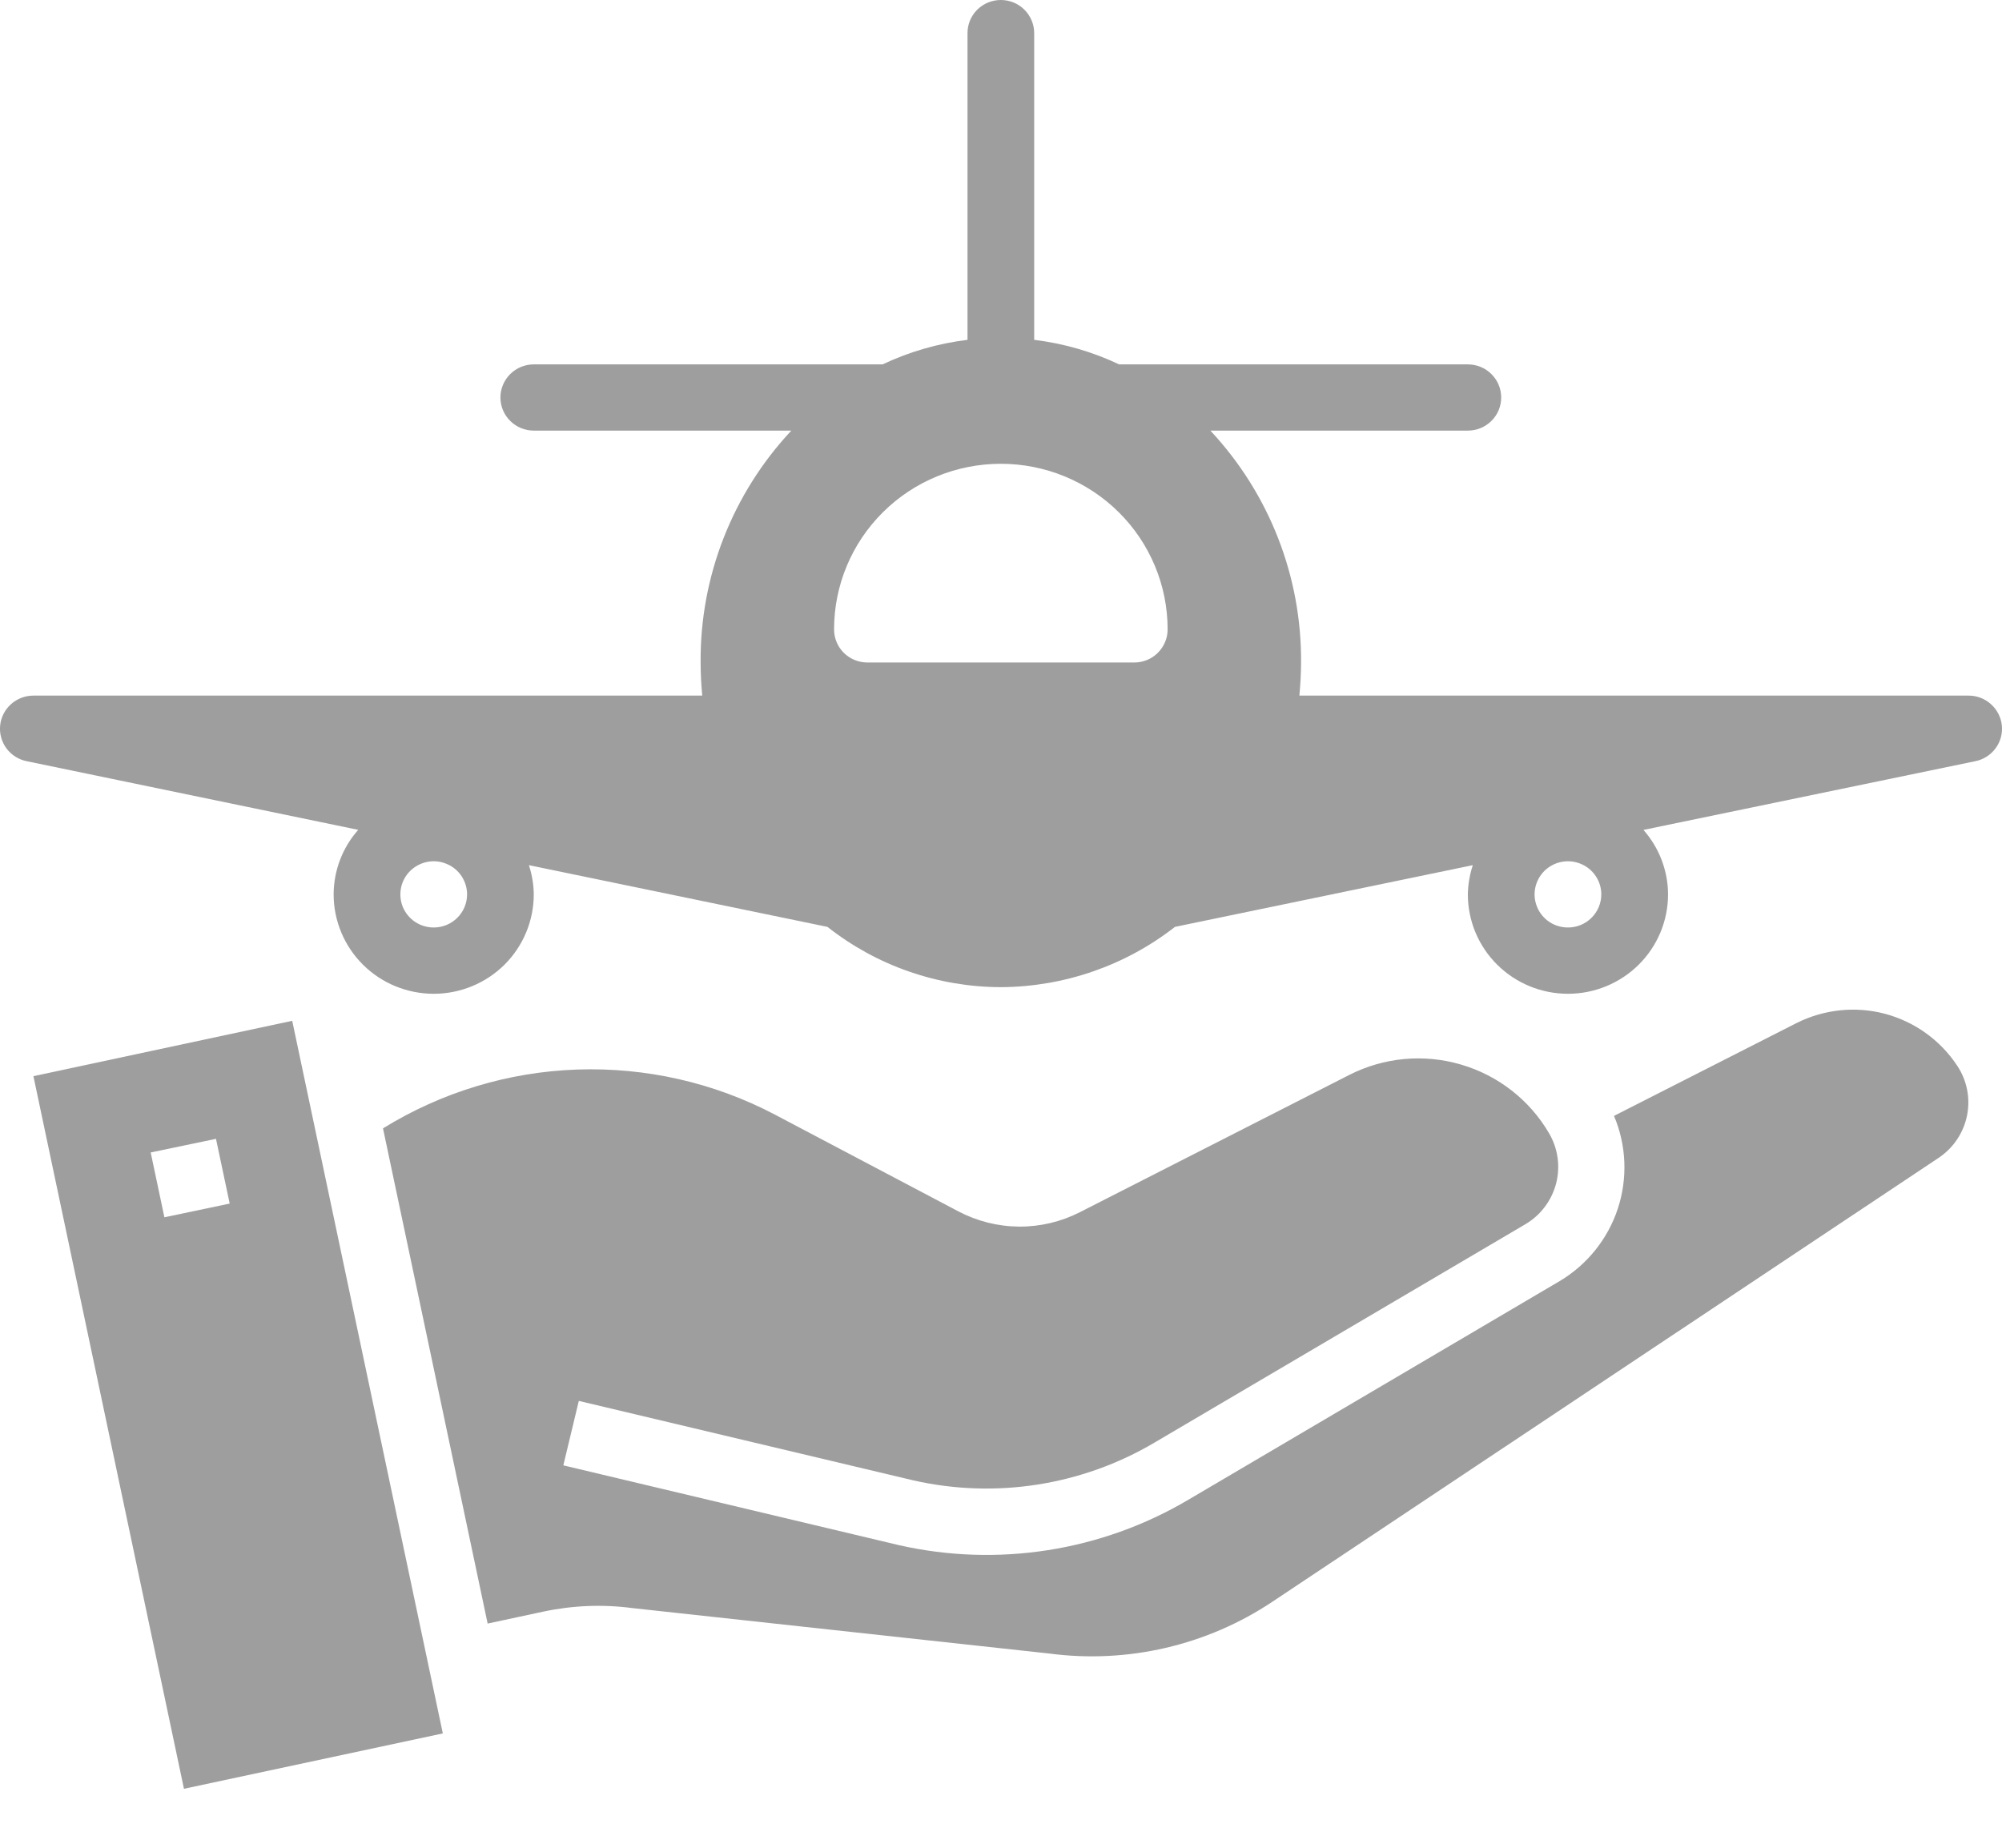 <svg width="26" height="24" viewBox="0 0 26 24" fill="none" xmlns="http://www.w3.org/2000/svg">
<path d="M25.562 9.035H16.875C16.888 8.893 16.897 8.751 16.897 8.605C16.905 7.489 16.484 6.411 15.719 5.593H19.063C19.178 5.593 19.288 5.548 19.369 5.467C19.451 5.387 19.496 5.277 19.496 5.163C19.496 5.049 19.451 4.94 19.369 4.859C19.288 4.778 19.178 4.733 19.063 4.733H14.534C14.186 4.568 13.813 4.461 13.431 4.414V0.43C13.431 0.316 13.385 0.207 13.304 0.126C13.223 0.045 13.113 0 12.998 0C12.883 0 12.773 0.045 12.691 0.126C12.61 0.207 12.565 0.316 12.565 0.43V4.414C12.182 4.461 11.81 4.568 11.462 4.733H6.932C6.817 4.733 6.707 4.778 6.626 4.859C6.545 4.94 6.499 5.049 6.499 5.163C6.499 5.277 6.545 5.387 6.626 5.467C6.707 5.548 6.817 5.593 6.932 5.593H10.277C9.512 6.411 9.09 7.489 9.099 8.605C9.099 8.751 9.107 8.893 9.12 9.035H0.434C0.326 9.035 0.223 9.075 0.143 9.146C0.063 9.218 0.013 9.316 0.002 9.422C-0.009 9.529 0.021 9.635 0.084 9.721C0.148 9.807 0.242 9.866 0.347 9.887L4.649 10.778H4.653C4.447 11.01 4.334 11.308 4.333 11.617C4.333 11.959 4.47 12.288 4.714 12.53C4.957 12.772 5.288 12.908 5.633 12.908C5.977 12.908 6.308 12.772 6.552 12.53C6.795 12.288 6.932 11.959 6.932 11.617C6.931 11.488 6.909 11.36 6.869 11.238H6.872L10.741 12.038H10.745C11.386 12.544 12.179 12.82 12.998 12.822C13.818 12.818 14.614 12.543 15.259 12.039L19.124 11.238H19.127C19.087 11.361 19.065 11.488 19.063 11.617C19.063 11.959 19.2 12.288 19.444 12.53C19.688 12.772 20.018 12.908 20.363 12.908C20.708 12.908 21.038 12.772 21.282 12.53C21.526 12.288 21.663 11.959 21.663 11.617C21.662 11.309 21.548 11.011 21.343 10.779H21.346L25.648 9.888C25.755 9.868 25.849 9.809 25.914 9.723C25.979 9.637 26.009 9.529 25.998 9.422C25.987 9.316 25.936 9.217 25.855 9.145C25.775 9.073 25.67 9.034 25.562 9.035ZM5.633 12.047C5.547 12.047 5.463 12.022 5.392 11.975C5.321 11.928 5.265 11.86 5.232 11.782C5.2 11.703 5.191 11.617 5.208 11.533C5.224 11.45 5.266 11.373 5.326 11.313C5.387 11.253 5.464 11.212 5.548 11.195C5.632 11.178 5.719 11.187 5.798 11.22C5.878 11.252 5.945 11.307 5.993 11.378C6.04 11.449 6.066 11.532 6.066 11.617C6.066 11.731 6.02 11.841 5.939 11.921C5.858 12.002 5.747 12.047 5.633 12.047ZM14.731 8.605H11.265C11.15 8.605 11.04 8.56 10.958 8.479C10.877 8.398 10.832 8.289 10.832 8.175C10.832 7.604 11.06 7.057 11.466 6.654C11.872 6.25 12.423 6.024 12.998 6.024C13.572 6.024 14.123 6.25 14.53 6.654C14.936 7.057 15.164 7.604 15.164 8.175C15.164 8.289 15.118 8.398 15.037 8.479C14.956 8.56 14.846 8.605 14.731 8.605ZM20.363 12.047C20.277 12.047 20.193 12.022 20.122 11.975C20.051 11.928 19.995 11.86 19.963 11.782C19.93 11.703 19.921 11.617 19.938 11.533C19.955 11.45 19.996 11.373 20.056 11.313C20.117 11.253 20.194 11.212 20.278 11.195C20.362 11.178 20.45 11.187 20.529 11.22C20.608 11.252 20.675 11.307 20.723 11.378C20.771 11.449 20.796 11.532 20.796 11.617C20.796 11.731 20.75 11.841 20.669 11.921C20.588 12.002 20.478 12.047 20.363 12.047Z" fill="#9E9E9E"/>
<path d="M25.418 13.842C25.2 13.511 24.866 13.271 24.481 13.168C24.095 13.066 23.686 13.11 23.33 13.289L20.961 14.494C21.123 14.876 21.14 15.304 21.011 15.698C20.881 16.092 20.613 16.427 20.255 16.64L15.433 19.48C14.302 20.149 12.956 20.36 11.672 20.069L7.316 19.033L7.517 18.196L11.865 19.229C12.932 19.47 14.051 19.294 14.991 18.739L19.812 15.9C20.009 15.783 20.151 15.594 20.209 15.373C20.266 15.153 20.234 14.919 20.119 14.722C19.867 14.289 19.457 13.968 18.973 13.827C18.49 13.685 17.971 13.734 17.523 13.962L14.026 15.744C13.781 15.869 13.51 15.934 13.235 15.932C12.96 15.93 12.689 15.862 12.446 15.734L10.063 14.477C9.274 14.062 8.388 13.861 7.495 13.892C6.602 13.923 5.733 14.187 4.974 14.656L6.333 21.088L7.056 20.933C7.436 20.852 7.827 20.836 8.213 20.887L13.624 21.477C14.642 21.612 15.675 21.372 16.527 20.803L25.18 15.037C25.37 14.909 25.501 14.712 25.546 14.489C25.591 14.265 25.545 14.033 25.419 13.843L25.418 13.842Z" fill="#9E9E9E"/>
<path d="M0.434 13.978L2.389 23.234L5.751 22.515L3.795 13.259L0.434 13.978ZM2.135 15.811L1.957 14.969L2.805 14.792L2.983 15.633L2.135 15.811Z" fill="#9E9E9E"/>
</svg>
